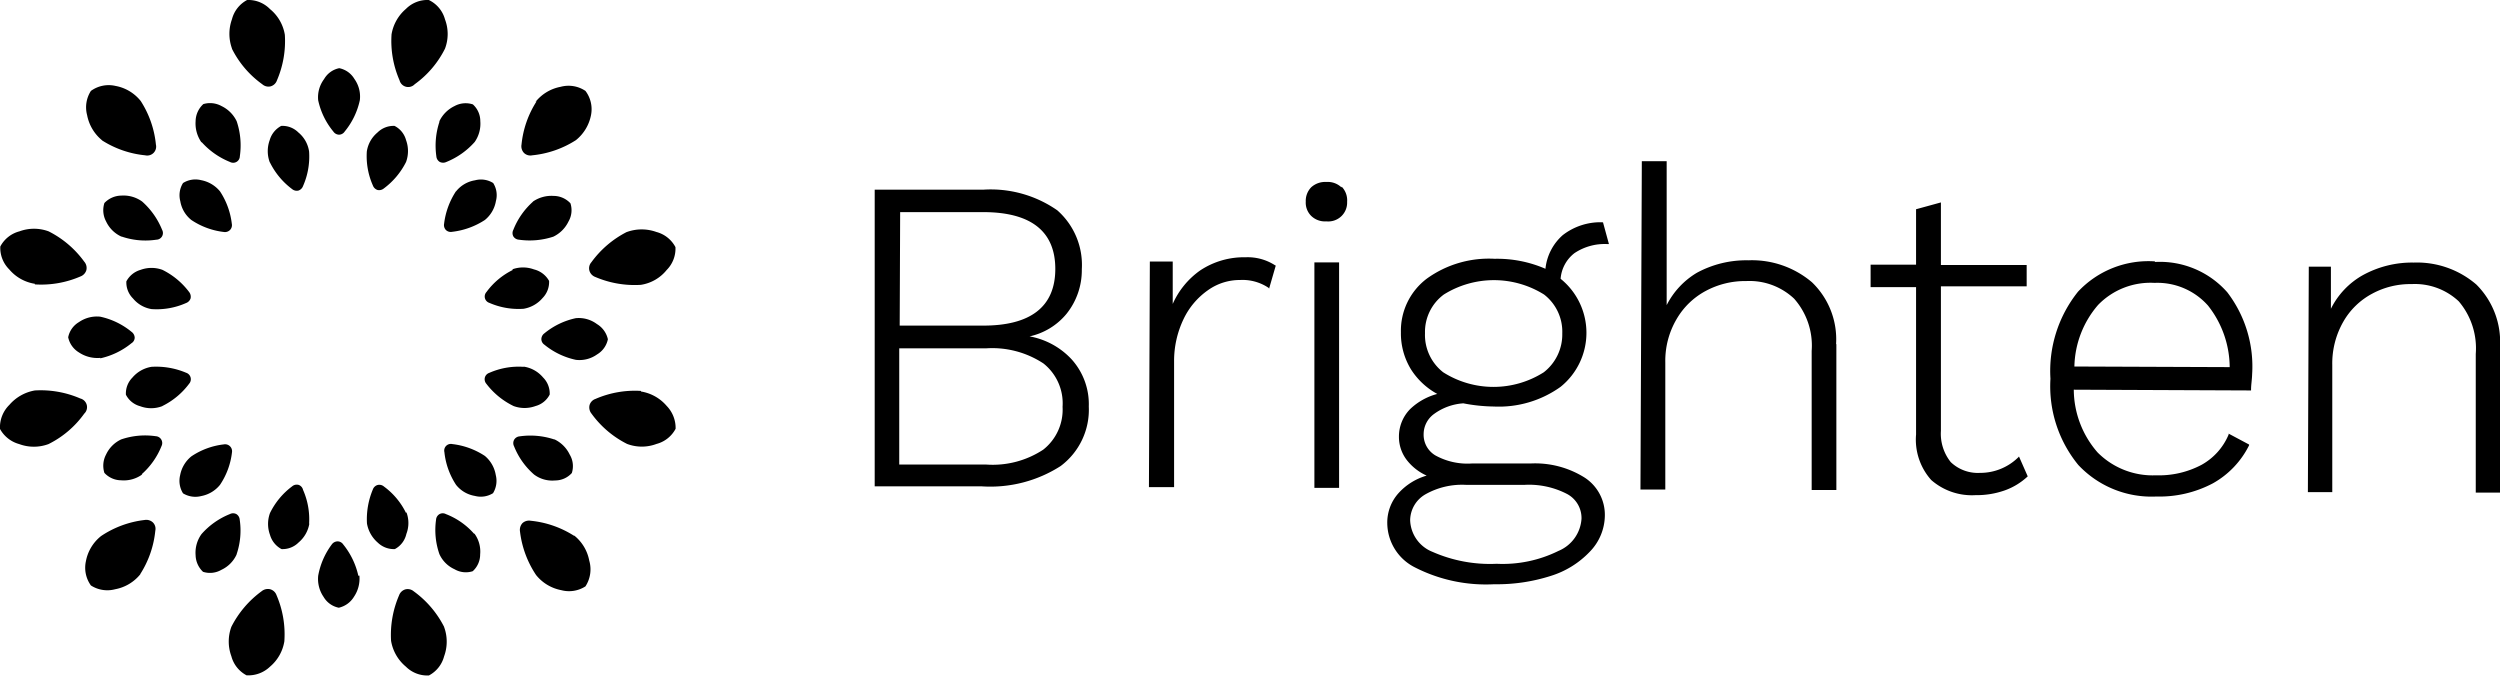 <svg xmlns="http://www.w3.org/2000/svg" viewBox="0 0 165 44.61"><title>logo-brighten</title><path d="M9.39,31.31A2.06,2.06,0,0,1,8,31.7a1.52,1.52,0,0,1-1.11-.49A1.57,1.57,0,0,1,7,30a2.06,2.06,0,0,1,1-1,4.89,4.89,0,0,1,2.28-.21h0a.45.45,0,0,1,.38.65h0a4.9,4.9,0,0,1-1.31,1.86m25.84-18a4.89,4.89,0,0,0-1.31,1.87h0a.46.46,0,0,0,0,.43.47.47,0,0,0,.37.22h0a5,5,0,0,0,2.27-.2,2.13,2.13,0,0,0,1-1,1.48,1.48,0,0,0,.13-1.2,1.52,1.52,0,0,0-1.11-.49,2.16,2.16,0,0,0-1.39.39M8.05,15.62a4.84,4.84,0,0,0,2.27.2h0a.44.44,0,0,0,.38-.65h0A5,5,0,0,0,9.38,13.3,2.1,2.1,0,0,0,8,12.91a1.56,1.56,0,0,0-1.11.49A1.56,1.56,0,0,0,7,14.61a2.06,2.06,0,0,0,1,1M36.57,29a5,5,0,0,0-2.28-.2h0a.46.46,0,0,0-.36.23.46.46,0,0,0,0,.43h0a4.83,4.83,0,0,0,1.32,1.86,2,2,0,0,0,1.39.39,1.48,1.48,0,0,0,1.1-.49A1.48,1.48,0,0,0,37.6,30a2.13,2.13,0,0,0-1-1M21,6.62a4.82,4.82,0,0,0,1,2.06h0a.47.47,0,0,0,.38.21.46.46,0,0,0,.37-.21h0a4.86,4.86,0,0,0,1-2.07,2,2,0,0,0-.36-1.4,1.51,1.51,0,0,0-1-.71,1.49,1.49,0,0,0-1,.72A2,2,0,0,0,21,6.62M23.65,38a5,5,0,0,0-1-2.07h0a.45.45,0,0,0-.37-.2.48.48,0,0,0-.38.2h0A4.9,4.9,0,0,0,21,38a2.1,2.1,0,0,0,.36,1.4,1.5,1.5,0,0,0,1,.71,1.58,1.58,0,0,0,1-.72,2.14,2.14,0,0,0,.36-1.4M10.73,26.79a4.9,4.9,0,0,0,1.75-1.46h0a.45.45,0,0,0-.2-.73h0A5.07,5.07,0,0,0,10,24.21a2.09,2.09,0,0,0-1.26.71,1.49,1.49,0,0,0-.43,1.13,1.48,1.48,0,0,0,.94.76,2.06,2.06,0,0,0,1.45,0m23.16-9a4.73,4.73,0,0,0-1.75,1.46h0a.44.44,0,0,0,.19.72h0a4.81,4.81,0,0,0,2.25.39,2.1,2.1,0,0,0,1.26-.71,1.51,1.51,0,0,0,.43-1.13,1.57,1.57,0,0,0-1-.76,2.09,2.09,0,0,0-1.44,0M2.3,18.77a6.51,6.51,0,0,0,3-.52h0a.64.64,0,0,0,.4-.42.63.63,0,0,0-.14-.56h0a6.52,6.52,0,0,0-2.35-2,2.78,2.78,0,0,0-1.93,0,2,2,0,0,0-1.26,1,2,2,0,0,0,.59,1.51,2.76,2.76,0,0,0,1.69.95m40,7.07a6.52,6.52,0,0,0-3,.53h0a.61.61,0,0,0-.39.41.65.65,0,0,0,.13.56h0a6.5,6.5,0,0,0,2.35,2,2.75,2.75,0,0,0,1.94,0,2,2,0,0,0,1.26-1A2.09,2.09,0,0,0,44,26.79a2.81,2.81,0,0,0-1.69-.95M6.62,23.65a4.94,4.94,0,0,0,2.06-1h0a.44.44,0,0,0,.21-.37.5.5,0,0,0-.21-.38h0a4.86,4.86,0,0,0-2.07-1,2.09,2.09,0,0,0-1.4.36,1.5,1.5,0,0,0-.71,1,1.53,1.53,0,0,0,.71,1,2.19,2.19,0,0,0,1.41.36M38,21a4.86,4.86,0,0,0-2.07,1h0a.48.48,0,0,0-.2.38.45.45,0,0,0,.2.37h0a4.9,4.9,0,0,0,2.08,1,2,2,0,0,0,1.4-.36,1.51,1.51,0,0,0,.71-1,1.56,1.56,0,0,0-.72-1A2,2,0,0,0,38,21M12.63,14.52a4.86,4.86,0,0,0,2.14.79h0a.47.47,0,0,0,.41-.13.46.46,0,0,0,.12-.41h0a4.92,4.92,0,0,0-.78-2.14,2.12,2.12,0,0,0-1.25-.74,1.53,1.53,0,0,0-1.19.19,1.52,1.52,0,0,0-.18,1.2,2,2,0,0,0,.73,1.24M32,30.09a4.92,4.92,0,0,0-2.14-.78h0a.44.44,0,0,0-.53.53h0A4.86,4.86,0,0,0,30.1,32a2,2,0,0,0,1.24.73,1.52,1.52,0,0,0,1.2-.18,1.56,1.56,0,0,0,.18-1.2A2.09,2.09,0,0,0,32,30.09M15.31,3.22a6.41,6.41,0,0,0,2,2.34h0a.61.61,0,0,0,.55.14.62.62,0,0,0,.42-.4h0a6.55,6.55,0,0,0,.52-3A2.76,2.76,0,0,0,17.82.6,2,2,0,0,0,16.31,0a2,2,0,0,0-1,1.27,2.84,2.84,0,0,0,0,1.93m14,38.17a6.56,6.56,0,0,0-2-2.34h0a.62.62,0,0,0-.56-.13.63.63,0,0,0-.41.39h0a6.59,6.59,0,0,0-.53,3A2.81,2.81,0,0,0,26.79,44a2,2,0,0,0,1.52.58,2,2,0,0,0,1-1.26,2.81,2.81,0,0,0,0-1.94m-16-32a5,5,0,0,0,1.87,1.31h0a.44.44,0,0,0,.65-.38h0A5,5,0,0,0,15.62,8a2.13,2.13,0,0,0-1-1,1.56,1.56,0,0,0-1.2-.13A1.56,1.56,0,0,0,12.91,8a2.17,2.17,0,0,0,.39,1.4m18,25.84a4.75,4.75,0,0,0-1.87-1.31h0a.44.44,0,0,0-.42,0,.46.46,0,0,0-.23.37h0A4.85,4.85,0,0,0,29,36.57a2,2,0,0,0,1,1,1.48,1.48,0,0,0,1.2.13,1.49,1.49,0,0,0,.49-1.11,2,2,0,0,0-.39-1.39M24.21,10a4.76,4.76,0,0,0,.4,2.24h0a.49.49,0,0,0,.31.3.49.49,0,0,0,.41-.1h0a4.93,4.93,0,0,0,1.47-1.75,2.1,2.1,0,0,0,0-1.44,1.48,1.48,0,0,0-.76-.94,1.5,1.5,0,0,0-1.13.44A2,2,0,0,0,24.21,10M20.4,34.58A4.81,4.81,0,0,0,20,32.33h0A.45.45,0,0,0,19.7,32a.47.47,0,0,0-.42.1h0a4.86,4.86,0,0,0-1.46,1.76,2.09,2.09,0,0,0,0,1.44,1.54,1.54,0,0,0,.76.94,1.49,1.49,0,0,0,1.13-.44,2.07,2.07,0,0,0,.71-1.26m15-27.86a6.44,6.44,0,0,0-1,2.86h0a.64.64,0,0,0,.16.55.6.6,0,0,0,.55.16h0a6.51,6.51,0,0,0,2.88-1,2.8,2.8,0,0,0,1-1.67A2,2,0,0,0,38.64,6,2,2,0,0,0,37,5.73a2.77,2.77,0,0,0-1.66,1M9.25,37.9a6.49,6.49,0,0,0,1-2.87h0a.59.59,0,0,0-.16-.55.64.64,0,0,0-.55-.16h0a6.51,6.51,0,0,0-2.87,1.06,2.77,2.77,0,0,0-1,1.66A2,2,0,0,0,6,38.64a2,2,0,0,0,1.6.25,2.79,2.79,0,0,0,1.67-1M29,8.05a5,5,0,0,0-.2,2.27h0a.47.47,0,0,0,.23.37.5.5,0,0,0,.43,0h0a5,5,0,0,0,1.87-1.32A2.1,2.1,0,0,0,31.7,8a1.49,1.49,0,0,0-.49-1.11A1.53,1.53,0,0,0,30,7a2.13,2.13,0,0,0-1,1M15.62,36.57a4.88,4.88,0,0,0,.2-2.28h0a.47.47,0,0,0-.22-.36.46.46,0,0,0-.43,0h0a4.93,4.93,0,0,0-1.87,1.32,2.09,2.09,0,0,0-.39,1.39,1.56,1.56,0,0,0,.49,1.1,1.5,1.5,0,0,0,1.21-.13,2.06,2.06,0,0,0,1-1M3.22,29.3a6.39,6.39,0,0,0,2.34-2h0a.59.59,0,0,0-.26-1h0a6.57,6.57,0,0,0-3-.53,2.87,2.87,0,0,0-1.68.95A2.08,2.08,0,0,0,0,28.31a2.07,2.07,0,0,0,1.27,1,2.78,2.78,0,0,0,1.93,0m38.17-14a6.58,6.58,0,0,0-2.34,2h0a.6.6,0,0,0-.13.55.63.63,0,0,0,.39.42h0a6.6,6.6,0,0,0,3,.52A2.71,2.71,0,0,0,44,17.82a2,2,0,0,0,.58-1.51,2,2,0,0,0-1.26-1,2.87,2.87,0,0,0-1.94,0M10,20.4A4.76,4.76,0,0,0,12.28,20h0a.49.49,0,0,0,.3-.31.51.51,0,0,0-.1-.42h0a4.94,4.94,0,0,0-1.76-1.46,2.09,2.09,0,0,0-1.44,0,1.54,1.54,0,0,0-.94.76,1.49,1.49,0,0,0,.44,1.13A2,2,0,0,0,10,20.4m24.54,3.81a4.8,4.8,0,0,0-2.25.4h0a.45.45,0,0,0-.29.31.46.46,0,0,0,.1.41h0A5,5,0,0,0,33.9,26.8a2.09,2.09,0,0,0,1.44,0,1.48,1.48,0,0,0,.94-.76,1.5,1.5,0,0,0-.44-1.13,2.07,2.07,0,0,0-1.26-.71M6.71,9.25a6.49,6.49,0,0,0,2.87,1h0a.59.59,0,0,0,.71-.71h0a6.48,6.48,0,0,0-1-2.87,2.76,2.76,0,0,0-1.67-1A2,2,0,0,0,6,6a2,2,0,0,0-.25,1.6,2.83,2.83,0,0,0,1,1.67M37.9,35.37a6.52,6.52,0,0,0-2.87-1h0a.64.64,0,0,0-.55.16.66.66,0,0,0-.16.55h0a6.55,6.55,0,0,0,1.06,2.87,2.8,2.8,0,0,0,1.66,1,2,2,0,0,0,1.6-.25A2.06,2.06,0,0,0,38.89,37a2.77,2.77,0,0,0-1-1.66M17.82,10.73a4.9,4.9,0,0,0,1.46,1.75h0a.48.48,0,0,0,.41.1.49.49,0,0,0,.31-.3h0A4.81,4.81,0,0,0,20.4,10a2,2,0,0,0-.71-1.26,1.48,1.48,0,0,0-1.13-.43,1.54,1.54,0,0,0-.76.94,2.12,2.12,0,0,0,0,1.45m9,23.16a4.73,4.73,0,0,0-1.46-1.75h0a.47.47,0,0,0-.42-.1.47.47,0,0,0-.31.29h0a5.07,5.07,0,0,0-.39,2.25,2.15,2.15,0,0,0,.71,1.26,1.53,1.53,0,0,0,1.13.43,1.5,1.5,0,0,0,.76-1,2,2,0,0,0,0-1.44M25.84,2.3a6.5,6.5,0,0,0,.53,3h0a.59.59,0,0,0,1,.26h0a6.42,6.42,0,0,0,2-2.35,2.73,2.73,0,0,0,0-1.93A2,2,0,0,0,28.3,0a2,2,0,0,0-1.51.59,2.81,2.81,0,0,0-.95,1.69m-7.07,40a6.53,6.53,0,0,0-.52-3h0a.62.62,0,0,0-.42-.39.65.65,0,0,0-.56.13h0a6.61,6.61,0,0,0-2,2.35,2.81,2.81,0,0,0,0,1.94,2,2,0,0,0,1,1.26A2.06,2.06,0,0,0,17.82,44a2.76,2.76,0,0,0,.95-1.69M30.09,12.63a5,5,0,0,0-.78,2.14h0a.47.47,0,0,0,.12.41.46.46,0,0,0,.41.12h0A5,5,0,0,0,32,14.52a2.05,2.05,0,0,0,.73-1.25,1.49,1.49,0,0,0-.18-1.19,1.52,1.52,0,0,0-1.2-.18,2,2,0,0,0-1.25.73M14.52,32a4.82,4.82,0,0,0,.79-2.14h0a.46.46,0,0,0-.54-.53h0a4.82,4.82,0,0,0-2.14.79,2.09,2.09,0,0,0-.74,1.24,1.56,1.56,0,0,0,.19,1.2,1.56,1.56,0,0,0,1.2.18A2.09,2.09,0,0,0,14.52,32"/><path d="M165,22.89l0,9.62h-1.6l0-9.15a4.79,4.79,0,0,0-1.12-3.47,4.23,4.23,0,0,0-3.11-1.14,5.29,5.29,0,0,0-2.6.63,4.78,4.78,0,0,0-1.91,1.85,5.55,5.55,0,0,0-.73,2.86l0,8.39h-1.61l.06-14.88h1.46l0,2.78a5.19,5.19,0,0,1,2.09-2.21,6.73,6.73,0,0,1,3.38-.84,6,6,0,0,1,4.13,1.45A5.34,5.34,0,0,1,165,22.89m-28.09,1.3a6.41,6.41,0,0,1,1.56-4.06,4.81,4.81,0,0,1,3.73-1.46,4.47,4.47,0,0,1,3.53,1.5,6.62,6.62,0,0,1,1.43,4.06Zm5.3-6.94a6.37,6.37,0,0,0-5.06,2A8.37,8.37,0,0,0,135.33,25a8.19,8.19,0,0,0,1.84,5.69,6.63,6.63,0,0,0,5.15,2.08,7.54,7.54,0,0,0,3.73-.87,5.86,5.86,0,0,0,2.39-2.51l0-.05-1.35-.72,0,.06a4.08,4.08,0,0,1-1.79,2,6,6,0,0,1-3,.69,5.13,5.13,0,0,1-3.86-1.51,6.34,6.34,0,0,1-1.57-4.14l11.7.05v-.06c0-.31.06-.64.07-1A8.05,8.05,0,0,0,147,19.29a5.93,5.93,0,0,0-4.76-2m-9,12.81.59,1.34,0,0a4.36,4.36,0,0,1-1.5.92,5.58,5.58,0,0,1-1.95.32,4.07,4.07,0,0,1-2.92-1,4,4,0,0,1-1-3l0-9.73-3,0V17.47h3V13.81l1.64-.45,0,4.13,5.66,0V18.9l-5.66,0,0,9.53a3,3,0,0,0,.65,2.07,2.59,2.59,0,0,0,1.93.71,3.58,3.58,0,0,0,2.57-1.07ZM121.2,22.69l0,9.65h-1.63l0-9.18a4.67,4.67,0,0,0-1.16-3.45,4.3,4.3,0,0,0-3.16-1.16,5.49,5.49,0,0,0-2.65.64,4.89,4.89,0,0,0-1.95,1.88,5.43,5.43,0,0,0-.74,2.85l0,8.39h-1.64l.09-21.67H110l0,9.5A5.23,5.23,0,0,1,112,18a6.83,6.83,0,0,1,3.39-.82,6.12,6.12,0,0,1,4.2,1.45,5.22,5.22,0,0,1,1.59,4.1M103.11,22a3.16,3.16,0,0,1-1.22,2.57,6.19,6.19,0,0,1-6.64,0,3.12,3.12,0,0,1-1.2-2.58,3.07,3.07,0,0,1,1.24-2.55,6.24,6.24,0,0,1,6.62,0,3.1,3.1,0,0,1,1.2,2.57M96.75,32h3.88a5.45,5.45,0,0,1,2.81.61,1.8,1.8,0,0,1,.94,1.62,2.47,2.47,0,0,1-1.52,2.13,8.3,8.3,0,0,1-4.08.85,9.41,9.41,0,0,1-4.24-.79,2.33,2.33,0,0,1-1.47-2.09,2,2,0,0,1,1-1.7A4.91,4.91,0,0,1,96.75,32m9-17.33a4.05,4.05,0,0,0-2.61.85A3.42,3.42,0,0,0,102,17.74a8,8,0,0,0-3.35-.66,7,7,0,0,0-4.48,1.31,4.31,4.31,0,0,0-1.71,3.54,4.55,4.55,0,0,0,.66,2.44A4.74,4.74,0,0,0,94.86,26a4.09,4.09,0,0,0-1.79,1,2.58,2.58,0,0,0-.74,1.84,2.5,2.5,0,0,0,.54,1.55,3.44,3.44,0,0,0,1.29,1,4,4,0,0,0-1.85,1.15,2.9,2.9,0,0,0-.75,2,3.3,3.3,0,0,0,1.83,2.91,10.3,10.3,0,0,0,5.23,1.11,11.61,11.61,0,0,0,3.73-.55,6,6,0,0,0,2.57-1.59,3.47,3.47,0,0,0,1-2.38,2.93,2.93,0,0,0-1.32-2.51,6.14,6.14,0,0,0-3.58-.94l-3.88,0a4.38,4.38,0,0,1-2.4-.53,1.58,1.58,0,0,1-.78-1.42,1.65,1.65,0,0,1,.69-1.32,3.68,3.68,0,0,1,1.93-.7,11.14,11.14,0,0,0,2,.21A7,7,0,0,0,103,25.53a4.58,4.58,0,0,0,0-7.13,2.37,2.37,0,0,1,.91-1.69,3.58,3.58,0,0,1,2.19-.6h.09l-.39-1.43Zm-19,2.65h1.63l0,14.88H86.75Zm1.8-5a1.29,1.29,0,0,1,.36,1,1.24,1.24,0,0,1-.37.94,1.25,1.25,0,0,1-1,.35,1.3,1.3,0,0,1-1-.36,1.23,1.23,0,0,1-.36-.94,1.29,1.29,0,0,1,.36-.95,1.37,1.37,0,0,1,1-.35,1.31,1.31,0,0,1,1,.36M84.2,17.53l0,0-.44,1.52L83.73,19a3.08,3.08,0,0,0-1.89-.52,3.62,3.62,0,0,0-2.11.67,4.89,4.89,0,0,0-1.62,1.92,6.39,6.39,0,0,0-.62,2.76l0,8.32H75.83l.06-14.89H77.4l0,2.8a5.35,5.35,0,0,1,1.81-2.21,5.22,5.22,0,0,1,3-.87,3.32,3.32,0,0,1,1.93.52M68.88,29.66a6.06,6.06,0,0,1-3.79,1l-5.74,0,0-7.67,5.74,0a6.14,6.14,0,0,1,3.78,1,3.36,3.36,0,0,1,1.26,2.86,3.36,3.36,0,0,1-1.28,2.83M59.41,14l5.48,0c3.17,0,4.77,1.28,4.76,3.77S68,21.5,64.86,21.49l-5.48,0Zm8.5,8.21A4.36,4.36,0,0,0,70.4,20.7a4.6,4.6,0,0,0,1-2.93,4.8,4.8,0,0,0-1.62-3.89,7.68,7.68,0,0,0-4.9-1.36l-7.15,0V32.1l7.08,0A8.59,8.59,0,0,0,70,30.76a4.64,4.64,0,0,0,1.86-3.93,4.42,4.42,0,0,0-1.13-3.11,5,5,0,0,0-2.84-1.53"/></svg>